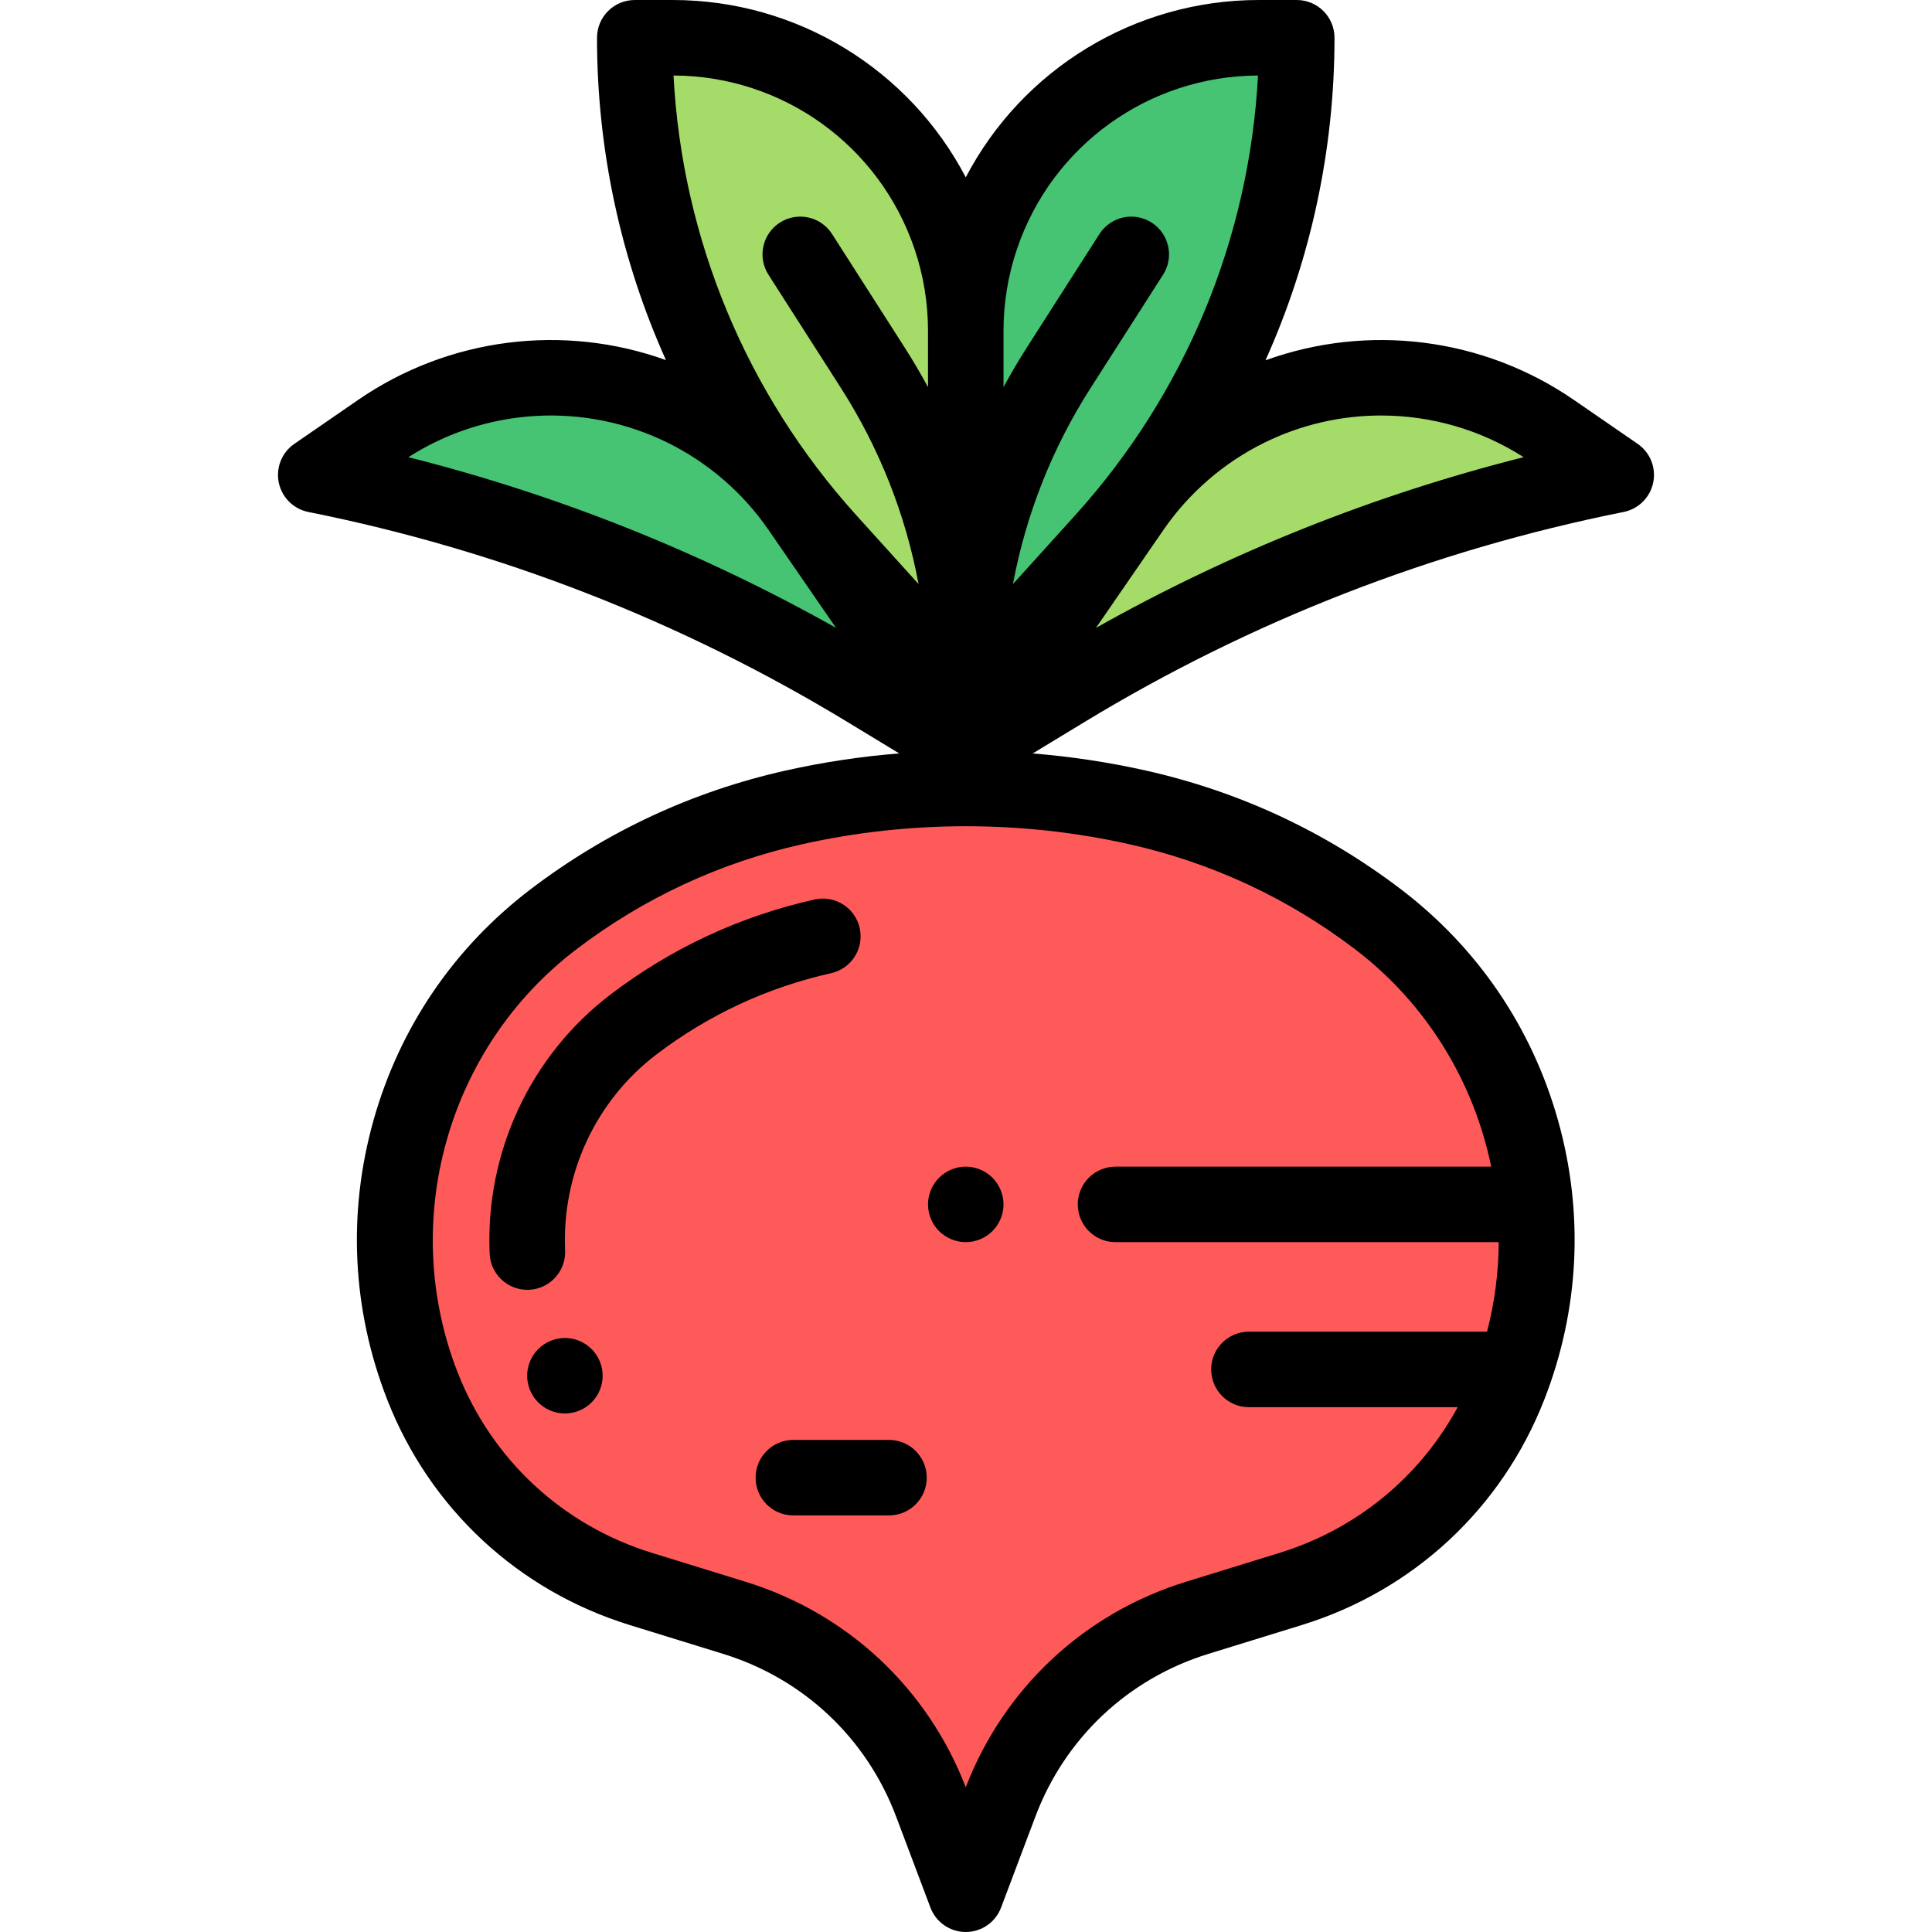 <?xml version="1.0" encoding="iso-8859-1"?>
<!-- Generator: Adobe Illustrator 19.0.0, SVG Export Plug-In . SVG Version: 6.00 Build 0)  -->
<svg version="1.1" id="Capa_1" xmlns="http://www.w3.org/2000/svg" xmlns:xlink="http://www.w3.org/1999/xlink" x="0px" y="0px"
	 viewBox="0 0 512.001 512.001" style="enable-background:new 0 0 512.001 512.001;" xml:space="preserve">
<g>
	<path style="fill:#46C373;" d="M255.937,183.522l36.363-40.197c33.053-36.538,51.354-84.05,51.354-133.32l0,0h-10.05
		c-33.32,0-62.928,21.253-73.586,52.822l0,0c-2.703,8.005-4.081,16.396-4.081,24.845L255.937,183.522"/>
	<path style="fill:#46C373;" d="M255.937,198.665l-26.119-15.857c-45.03-27.338-94.485-46.608-146.141-56.942l0,0l16.897-11.64
		c23.905-16.467,54.851-18.702,80.874-5.839l0,0c12.228,6.044,22.708,15.113,30.446,26.345L255.937,198.665"/>
</g>
<g>
	<path style="fill:#A5DC69;" d="M256.064,198.665l26.119-15.857c45.03-27.338,94.485-46.608,146.141-56.942l0,0l-16.897-11.64
		c-23.905-16.467-54.852-18.702-80.874-5.839l0,0c-12.228,6.044-22.708,15.113-30.447,26.345L256.064,198.665"/>
	<path style="fill:#A5DC69;" d="M255.937,183.522l-36.363-40.197c-33.052-36.538-51.354-84.05-51.354-133.32l0,0h10.05
		c33.32,0,62.928,21.253,73.586,52.822l0,0c2.703,8.005,4.081,16.396,4.081,24.845L255.937,183.522"/>
</g>
<path style="fill:#FF5A5A;" d="M255.937,501.994l9.093-24.117c8.886-23.568,28.166-41.705,52.232-49.136l24.809-7.66
	c26.446-8.166,47.732-27.936,57.827-53.708l0,0c17.383-44.379,3.208-94.905-34.723-123.765l0,0
	c-18.856-14.347-40.585-24.457-63.705-29.641l0,0c-29.984-6.724-61.085-6.724-91.068,0l0,0
	c-23.119,5.184-44.849,15.295-63.705,29.641l0,0c-37.931,28.861-52.106,79.386-34.723,123.765l0,0
	c10.095,25.772,31.381,45.542,57.827,53.708l24.809,7.66c24.066,7.431,43.346,25.569,52.232,49.136L255.937,501.994z"/>
<path d="M248.863,312.104c-1.861,1.861-2.932,4.443-2.932,7.074c0,2.632,1.071,5.213,2.932,7.074
	c1.861,1.861,4.443,2.932,7.074,2.932s5.213-1.071,7.074-2.932s2.932-4.443,2.932-7.074c0-2.632-1.071-5.213-2.932-7.074
	c-1.861-1.861-4.443-2.932-7.074-2.932C253.305,309.174,250.724,310.243,248.863,312.104z"/>
<path d="M235.592,381.591h-25.348c-5.526,0-10.006,4.48-10.006,10.006s4.48,10.006,10.006,10.006h25.348
	c5.526,0,10.006-4.48,10.006-10.006S241.118,381.591,235.592,381.591z"/>
<path d="M149.706,354.579c-2.632,0-5.213,1.061-7.074,2.932c-1.861,1.861-2.932,4.433-2.932,7.074c0,2.632,1.071,5.213,2.932,7.074
	s4.443,2.932,7.074,2.932c2.642,0,5.213-1.071,7.074-2.932c1.871-1.861,2.932-4.443,2.932-7.074c0-2.642-1.061-5.213-2.932-7.074
	C154.919,355.64,152.347,354.579,149.706,354.579z"/>
<path d="M227.829,245.946c-1.209-5.391-6.557-8.78-11.953-7.573c-19.747,4.429-37.926,12.887-54.031,25.141
	c-21.271,16.184-33.263,41.881-32.08,68.739c0.236,5.37,4.666,9.565,9.989,9.565c0.148,0,0.298-0.003,0.448-0.01
	c5.52-0.243,9.799-4.916,9.555-10.437c-0.895-20.305,8.154-39.719,24.205-51.932c13.798-10.499,29.373-17.746,46.293-21.54
	C225.647,256.689,229.038,251.338,227.829,245.946z"/>
<path d="M434,117.628l-16.897-11.64c-24.088-16.596-54.599-20.325-81.733-10.504c11.962-26.64,18.289-55.708,18.289-85.478
	C353.66,4.48,349.18,0,343.654,0h-10.049c-33.001,0-62.724,18.42-77.668,46.992C240.993,18.42,211.271,0,178.269,0H168.22
	c-5.526,0-10.006,4.48-10.006,10.006c0,29.75,6.319,58.799,18.266,85.423c-27.097-9.753-57.538-6.006-81.582,10.558l-16.897,11.641
	c-3.31,2.279-4.935,6.319-4.124,10.256c0.81,3.936,3.897,7.006,7.838,7.795c50.663,10.136,98.746,28.871,142.911,55.683
	l13.674,8.301c-10.132,0.812-20.199,2.322-30.085,4.54c-24.697,5.538-47.432,16.116-67.574,31.442
	c-20.358,15.489-34.77,36.694-41.679,61.323c-6.909,24.629-5.631,50.237,3.698,74.055c11.269,28.773,34.666,50.503,64.192,59.619
	l24.809,7.66c21.267,6.567,37.969,22.279,45.821,43.106l9.093,24.118c1.469,3.896,5.198,6.476,9.362,6.476
	c4.164,0,7.894-2.579,9.362-6.476l9.093-24.118c7.853-20.827,24.554-36.538,45.821-43.106l24.809-7.66
	c29.525-9.116,52.922-30.847,64.192-59.619c9.329-23.818,10.608-49.425,3.698-74.055c-6.91-24.629-21.322-45.834-41.679-61.323
	c-20.142-15.326-42.878-25.905-67.574-31.442c-9.85-2.208-19.878-3.716-29.971-4.532l13.686-8.309
	c44.165-26.813,92.248-45.547,142.911-55.683c3.94-0.788,7.027-3.858,7.838-7.795C438.934,123.946,437.31,119.907,434,117.628z
	 M269.498,66.029c9.27-27.455,34.925-45.924,63.887-46.016c-2.28,43.241-19.3,84.315-48.505,116.6l-16.436,18.169
	c3.434-18.384,10.366-36,20.56-51.933l19.221-30.045c2.978-4.655,1.619-10.842-3.037-13.821c-4.655-2.978-10.841-1.618-13.821,3.037
	l-19.221,30.045c-2.203,3.444-4.268,6.96-6.203,10.535V87.673C265.942,80.298,267.139,73.016,269.498,66.029z M242.376,66.03
	c2.359,6.986,3.555,14.268,3.555,21.643v14.926c-1.934-3.575-3.999-7.091-6.203-10.535l-19.221-30.045
	c-2.978-4.655-9.166-6.014-13.821-3.037c-4.655,2.979-6.014,9.166-3.037,13.821l19.221,30.045
	c10.194,15.933,17.126,33.549,20.56,51.933l-16.436-18.169c-29.205-32.284-46.225-73.359-48.505-116.6
	C207.451,20.105,233.106,38.573,242.376,66.03z M108.22,121.158c20.613-13.197,46.752-14.696,68.794-3.8
	c10.673,5.275,19.885,13.247,26.64,23.051l17.897,25.981C185.859,146.319,147.879,131.162,108.22,121.158z M359.117,251.569
	c19.032,14.481,31.469,35.19,36.065,57.604h-99.556c-5.526,0-10.006,4.48-10.006,10.006s4.48,10.006,10.006,10.006h101.552
	c-0.038,7.924-1.059,15.892-3.096,23.723h-63.103c-5.526,0-10.006,4.48-10.006,10.006s4.48,10.006,10.006,10.006H386.3
	c-10.022,18.474-26.772,32.298-47.181,38.6l-24.809,7.66c-26.978,8.33-48.215,28.158-58.374,54.461
	c-10.159-26.303-31.396-46.132-58.374-54.461l-24.809-7.66c-23.67-7.309-42.427-24.73-51.463-47.797
	c-15.673-40.013-2.734-86.132,31.465-112.153c17.835-13.571,37.967-22.937,59.835-27.841c14.18-3.18,28.761-4.769,43.345-4.769
	c14.581,0,29.169,1.59,43.345,4.769C321.151,228.632,341.282,238,359.117,251.569z M290.448,166.39l17.897-25.98
	c6.755-9.805,15.967-17.776,26.64-23.052c9.812-4.85,20.433-7.244,31.019-7.244c13.196,0,26.337,3.721,37.775,11.044
	C364.123,131.162,326.142,146.319,290.448,166.39z"/>
<g>
</g>
<g>
</g>
<g>
</g>
<g>
</g>
<g>
</g>
<g>
</g>
<g>
</g>
<g>
</g>
<g>
</g>
<g>
</g>
<g>
</g>
<g>
</g>
<g>
</g>
<g>
</g>
<g>
</g>
</svg>
